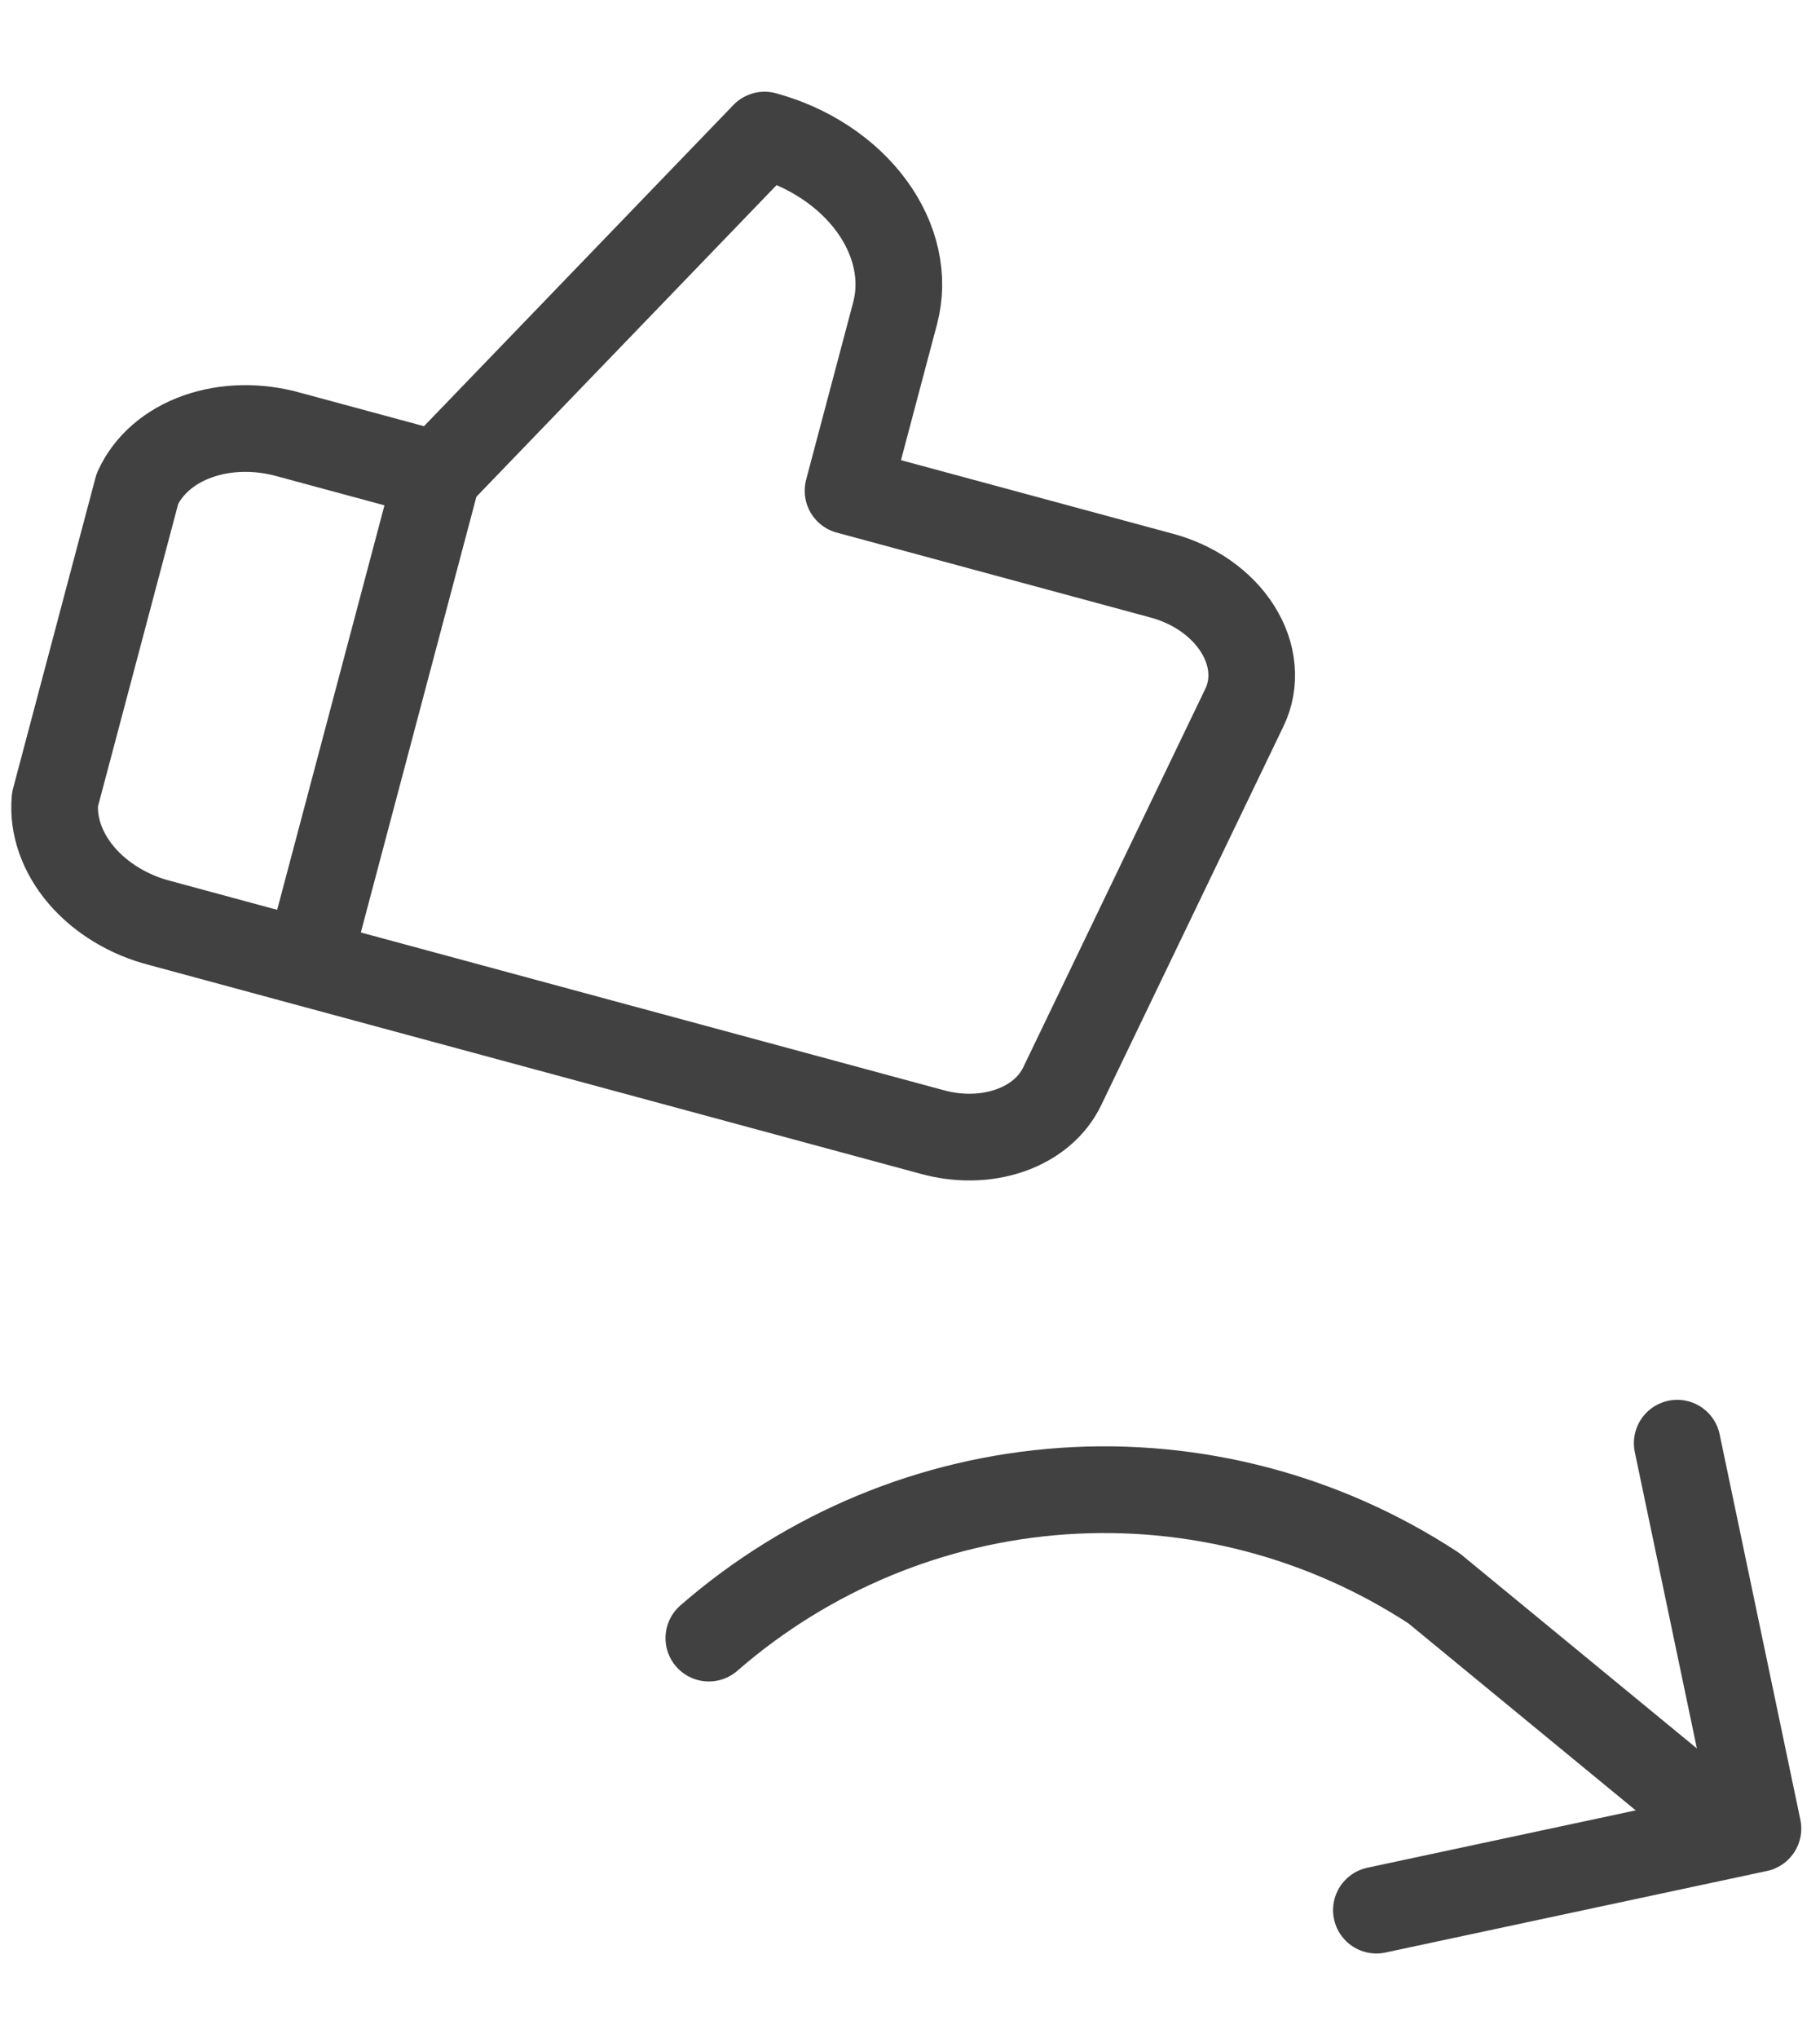 <svg width="42" height="47" viewBox="0 0 42 47" fill="none" xmlns="http://www.w3.org/2000/svg">
<path d="M10.094 10.95L17.644 3.116C18.659 3.391 19.547 3.978 20.112 4.748C20.677 5.518 20.873 6.409 20.657 7.223L19.57 11.319L26.791 13.272C27.162 13.369 27.512 13.529 27.818 13.742C28.123 13.955 28.376 14.215 28.559 14.505C28.742 14.794 28.852 15.107 28.879 15.42C28.907 15.732 28.852 16.039 28.718 16.317L24.512 25.056C24.29 25.519 23.863 25.881 23.309 26.073C22.755 26.267 22.112 26.278 21.498 26.106L7.105 22.213M10.094 10.95L7.105 22.213M10.094 10.95L6.688 10.029C5.968 9.823 5.213 9.836 4.564 10.066C3.916 10.295 3.42 10.724 3.171 11.272L1.269 18.439C1.213 19.04 1.43 19.662 1.878 20.188C2.326 20.713 2.973 21.106 3.698 21.291L7.105 22.213" stroke="#414141" stroke-width="2" stroke-linecap="round" stroke-linejoin="round"/>
<path d="M38.705 33.287L40.568 42.176L31.763 44.057" stroke="#414141" stroke-width="2" stroke-linecap="round" stroke-linejoin="round"/>
<path d="M16.358 37.783C18.648 35.79 21.519 34.6 24.537 34.392C27.555 34.185 30.557 34.972 33.092 36.634L39.486 41.891" stroke="#414141" stroke-width="2" stroke-linecap="round" stroke-linejoin="round"/>
</svg>
